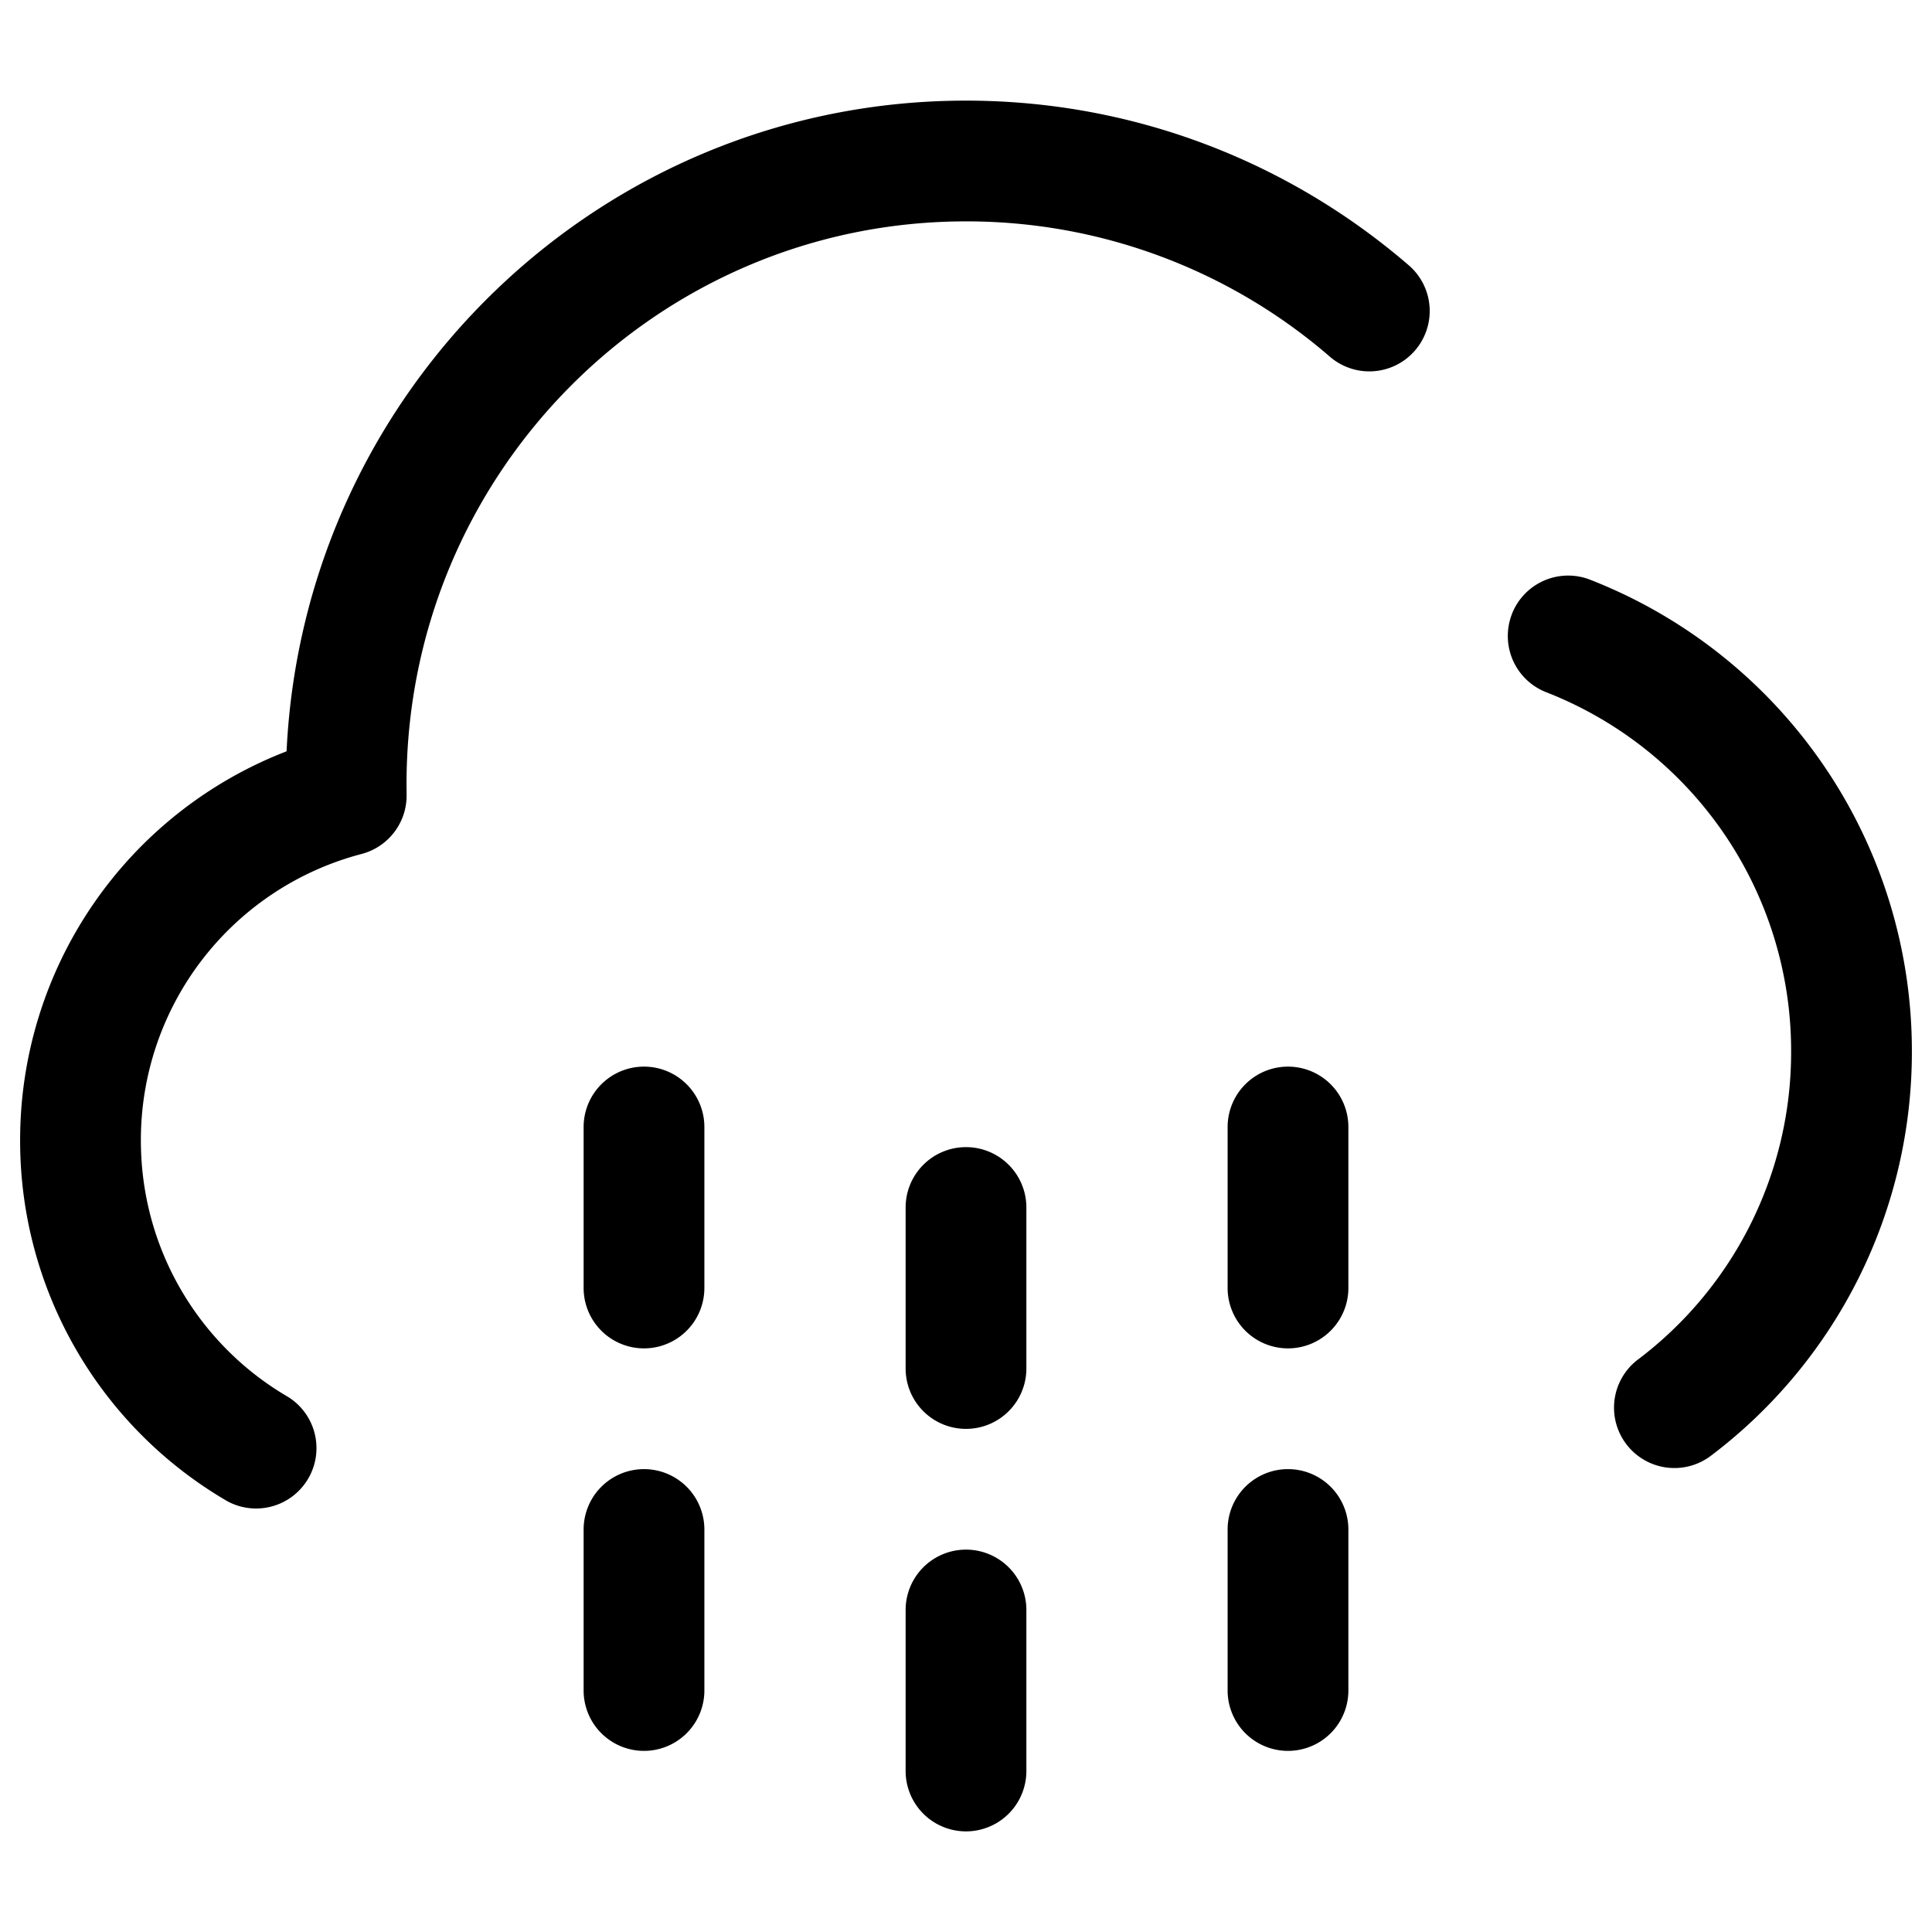 <svg xmlns="http://www.w3.org/2000/svg" width="24" height="24" fill="currentColor" viewBox="0 0 24 24">
  <path fill-rule="evenodd" d="M12 2.75c-3.834 0-6.95 3.127-6.95 6.993l.001.126a.75.75 0 01-.562.74 3.672 3.672 0 00-2.739 3.558c0 1.362.735 2.55 1.827 3.185a.75.75 0 01-.754 1.296 5.177 5.177 0 01-2.573-4.48 5.175 5.175 0 013.31-4.835C3.772 4.837 7.466 1.25 12 1.25c2.095 0 4.013.767 5.489 2.036a.75.75 0 11-.978 1.137A6.895 6.895 0 0012 2.75zm6.781 4.879a.75.75 0 01.971-.428 6.282 6.282 0 013.998 5.86 6.283 6.283 0 01-2.498 5.024.75.75 0 11-.904-1.197 4.782 4.782 0 001.902-3.827A4.782 4.782 0 0019.21 8.6a.75.75 0 01-.429-.97zM8 13.25a.75.75 0 01.75.75v2a.75.75 0 01-1.5 0v-2a.75.75 0 01.75-.75zM8.75 19a.75.75 0 00-1.5 0v2a.75.75 0 001.5 0v-2zM16 13.25a.75.75 0 01.75.75v2a.75.75 0 01-1.5 0v-2a.75.75 0 01.75-.75zm.75 5.75a.75.75 0 00-1.5 0v2a.75.75 0 001.5 0v-2zM12 14.25a.75.75 0 01.75.75v2a.75.75 0 01-1.5 0v-2a.75.75 0 01.75-.75zm.75 5.75a.75.75 0 00-1.5 0v2a.75.75 0 001.5 0v-2z"/>
</svg>
